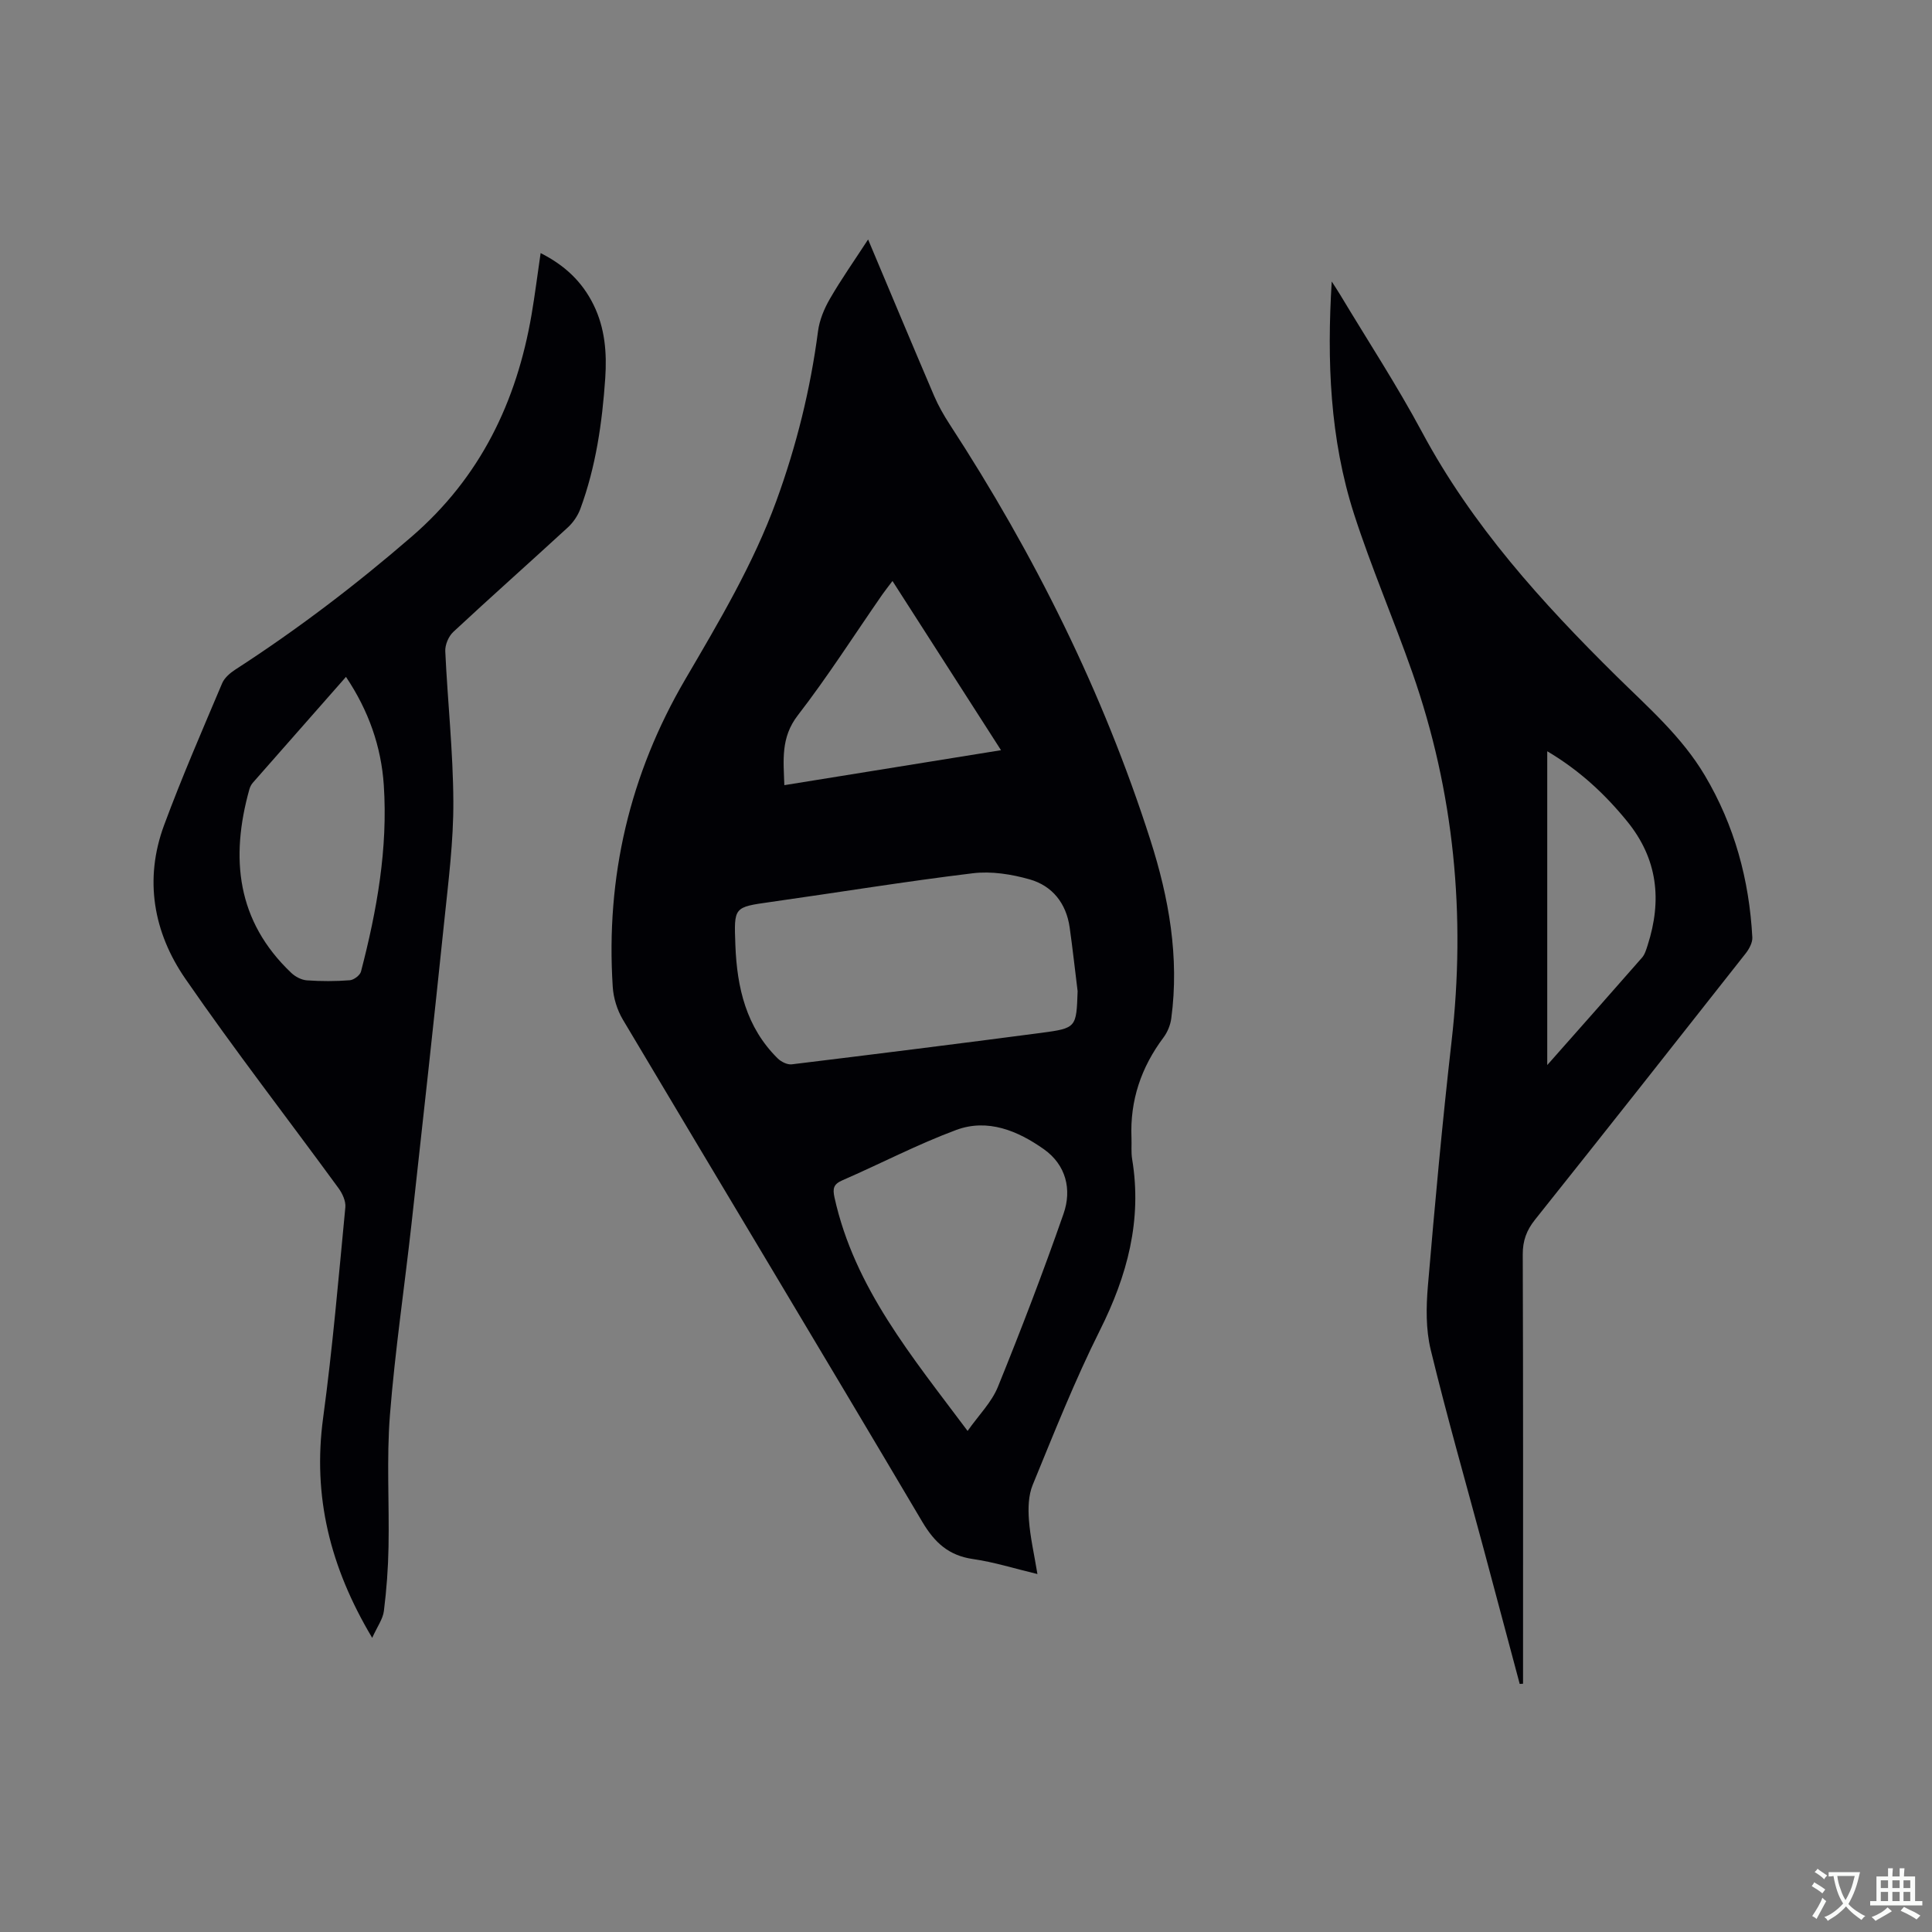 <svg enable-background="new 0 0 400 400" viewBox="0 0 400 400" xmlns="http://www.w3.org/2000/svg"><rect x="0" y="0" width="400" height="400" fill="#808080" stroke="none"/><g fill="#010105"><path d="m179.73 49.58c4.7 11.17 9.15 21.81 13.68 32.41.87 2.02 1.98 3.97 3.18 5.82 17.54 26.92 31.77 55.46 41.58 86.09 3.83 11.96 6.03 24.27 4.33 36.94-.18 1.38-.78 2.85-1.61 3.96-4.62 6.17-6.95 13.02-6.63 20.75.06 1.48-.1 3 .14 4.45 2.09 12.63-1.01 24.11-6.67 35.41-5.2 10.39-9.5 21.25-13.92 32.02-.9 2.18-.96 4.86-.78 7.27.26 3.55 1.08 7.05 1.76 11.19-4.77-1.14-8.98-2.48-13.3-3.1-5.06-.72-7.97-3.38-10.55-7.73-20.54-34.73-41.36-69.29-61.99-103.97-1.18-1.99-1.95-4.49-2.09-6.8-1.46-22.71 3.51-43.97 15.01-63.63 7-11.97 14.1-23.88 18.88-36.99 4.15-11.39 7.04-23.06 8.61-35.08.3-2.31 1.27-4.66 2.45-6.7 2.32-4.03 5.01-7.84 7.92-12.31zm43.38 155.63c-.55-4.4-1.03-8.82-1.65-13.21-.71-4.97-3.57-8.59-8.26-9.93-3.76-1.07-7.95-1.74-11.79-1.27-13.97 1.69-27.87 3.97-41.81 5.94-7.72 1.09-7.64 1.01-7.35 8.92.33 8.82 2.23 17.02 8.76 23.47.71.7 1.99 1.34 2.91 1.23 17.24-2.1 34.47-4.26 51.68-6.52 7.27-.97 7.25-1.1 7.51-8.63zm-22.78 91.05c2.31-3.28 4.96-5.91 6.26-9.09 4.81-11.84 9.39-23.79 13.6-35.86 1.77-5.05.51-10.14-4.07-13.38-5.39-3.81-11.62-6.41-18.16-3.98-8.02 2.98-15.65 6.98-23.51 10.4-1.87.81-2.1 1.67-1.67 3.61 4.14 18.69 16.03 32.88 27.55 48.3zm6.92-140.94c-7.62-11.89-14.96-23.32-22.47-35.03-.87 1.16-1.53 1.97-2.12 2.82-5.8 8.36-11.28 16.96-17.49 25-3.56 4.61-2.95 9.31-2.78 14.45 14.92-2.41 29.54-4.77 44.86-7.24z"/><path d="m275.72 58.28c.59.93 1.21 1.84 1.77 2.78 5.67 9.45 11.72 18.69 16.92 28.39 10.36 19.33 24.81 35.29 40.24 50.52 6.56 6.47 13.55 12.53 18.33 20.6 6.13 10.34 9.18 21.57 9.82 33.5.06 1.09-.66 2.41-1.38 3.33-14.49 18.41-29 36.8-43.61 55.12-1.75 2.19-2.55 4.35-2.54 7.19.1 28.52.06 57.05.06 85.57v3.32c-.23.01-.46.03-.69.04-2.5-9.36-4.99-18.72-7.5-28.08-3.68-13.7-7.59-27.34-10.93-41.12-1.02-4.21-.95-8.84-.58-13.2 1.44-16.89 2.98-33.78 4.9-50.62 2.98-26.12.56-51.61-8.14-76.43-3.85-10.98-8.48-21.7-12.05-32.76-5.01-15.58-5.63-31.74-4.62-48.15zm44.62 162.23c6.91-7.82 13.3-15.01 19.63-22.25.59-.68.87-1.68 1.16-2.57 2.98-9.28 2.11-17.85-4.27-25.67-4.64-5.69-9.88-10.55-16.52-14.48z"/><path d="m77.06 339.1c-8.76-14.68-12.35-29.36-10.16-45.54 1.96-14.47 3.2-29.05 4.6-43.6.12-1.28-.61-2.87-1.42-3.97-10.56-14.46-21.55-28.63-31.71-43.36-6.6-9.57-8.56-20.54-4.4-31.78 3.67-9.92 7.9-19.63 12.02-29.38.48-1.14 1.66-2.15 2.76-2.86 12.84-8.3 24.94-17.52 36.51-27.53 14.18-12.26 21.7-27.87 24.8-45.97.69-4.05 1.2-8.14 1.87-12.71 4.98 2.51 8.59 5.9 10.95 10.69 2.38 4.83 2.78 9.97 2.43 15.2-.63 9.22-1.94 18.33-5.15 27.05-.52 1.41-1.47 2.82-2.58 3.84-7.88 7.25-15.89 14.35-23.73 21.65-.98.91-1.73 2.69-1.66 4.02.48 10.37 1.62 20.74 1.67 31.11.04 8.22-1.02 16.47-1.87 24.67-2.17 20.87-4.46 41.72-6.77 62.57-1.47 13.26-3.44 26.49-4.49 39.78-.71 9.05-.12 18.2-.29 27.3-.08 4.43-.41 8.87-.96 13.26-.2 1.65-1.35 3.19-2.42 5.56zm-5.43-198.96c-6.55 7.44-12.92 14.66-19.27 21.9-.34.38-.59.89-.73 1.38-3.98 14.24-2.63 27.28 8.68 38.01.83.79 2.11 1.46 3.22 1.54 2.95.21 5.94.21 8.89-.02.84-.06 2.12-1.03 2.32-1.8 3.29-12.65 5.59-25.47 4.72-38.6-.53-8-3.16-15.45-7.83-22.41z"/></g><path d="m377.9 391.2c-.2.3-.4.5-.6.8-.7-.6-1.4-1-2.2-1.5.2-.3.4-.5.5-.8.6.4 1.4.8 2.3 1.5zm-1.8 6.1c-.2-.2-.5-.4-.9-.6.4-.6.8-1.2 1.2-1.9s.7-1.3.9-1.9c.3.3.5.5.8.7-.7 1.3-1.4 2.6-2 3.7zm2.2-9c-.3.3-.5.5-.6.8-.6-.6-1.3-1.1-2-1.5.3-.3.5-.5.6-.7.6.5 1.3.9 2 1.4zm.3.2v-.9h2 4.5c-.3 1.3-.6 2.5-1 3.6s-.9 2.1-1.4 3c.4.5 1 1 1.6 1.4s1.2.8 1.9 1.1c-.3.2-.5.4-.8.8-.4-.3-1-.7-1.6-1.2s-1.2-1.1-1.6-1.6c-.5.6-1.1 1.1-1.7 1.6s-1.4.9-2.1 1.4c-.1-.3-.3-.5-.7-.8.6-.2 1.2-.5 1.9-1s1.4-1.1 2-1.8c-.5-.8-.9-1.6-1.2-2.5s-.6-2-.8-3.2c-.4.1-.7.1-1 .1zm2.5 2.7c.3 1 .7 1.7 1 2.2.3-.5.6-1.1 1-2s.6-1.9.9-3h-3.2-.4c.1.9.3 1.8.7 2.8z" fill="#fafbfa"/><path d="m396.5 388.5v1.5 3.6h1.5v.9c-.4 0-1 0-1.7 0h-7.9c-.5 0-.9 0-1.2 0v-.9h1.3v-3.5c0-.7 0-1.2 0-1.6h2.4c0-.8 0-1.4 0-1.7h1c0 .3-.1.8-.1 1.7h1.5c0-.8 0-1.4 0-1.7h1c0 .3-.1.9-.1 1.7zm-8.2 9.2c-.2-.3-.5-.5-.8-.8.8-.3 1.4-.6 1.9-.9s1-.7 1.4-1.1c.3.3.6.5.9.8-1.6 1-2.8 1.6-3.4 2zm2.6-6.8v-1.6h-1.5v1.6zm0 2.7v-1.9h-1.5v1.9zm2.4-2.7v-1.6h-1.5v1.6zm0 2.7v-1.9h-1.5v1.9zm.2 2 .7-.8c.4.2.9.5 1.6.8s1.3.7 1.8 1c-.3.3-.5.5-.8.8-.4-.3-1.5-1-3.3-1.8zm2-4.7v-1.6h-1.4v1.6zm0 2.7v-1.9h-1.4v1.9z" fill="#fafbfa"/></svg>